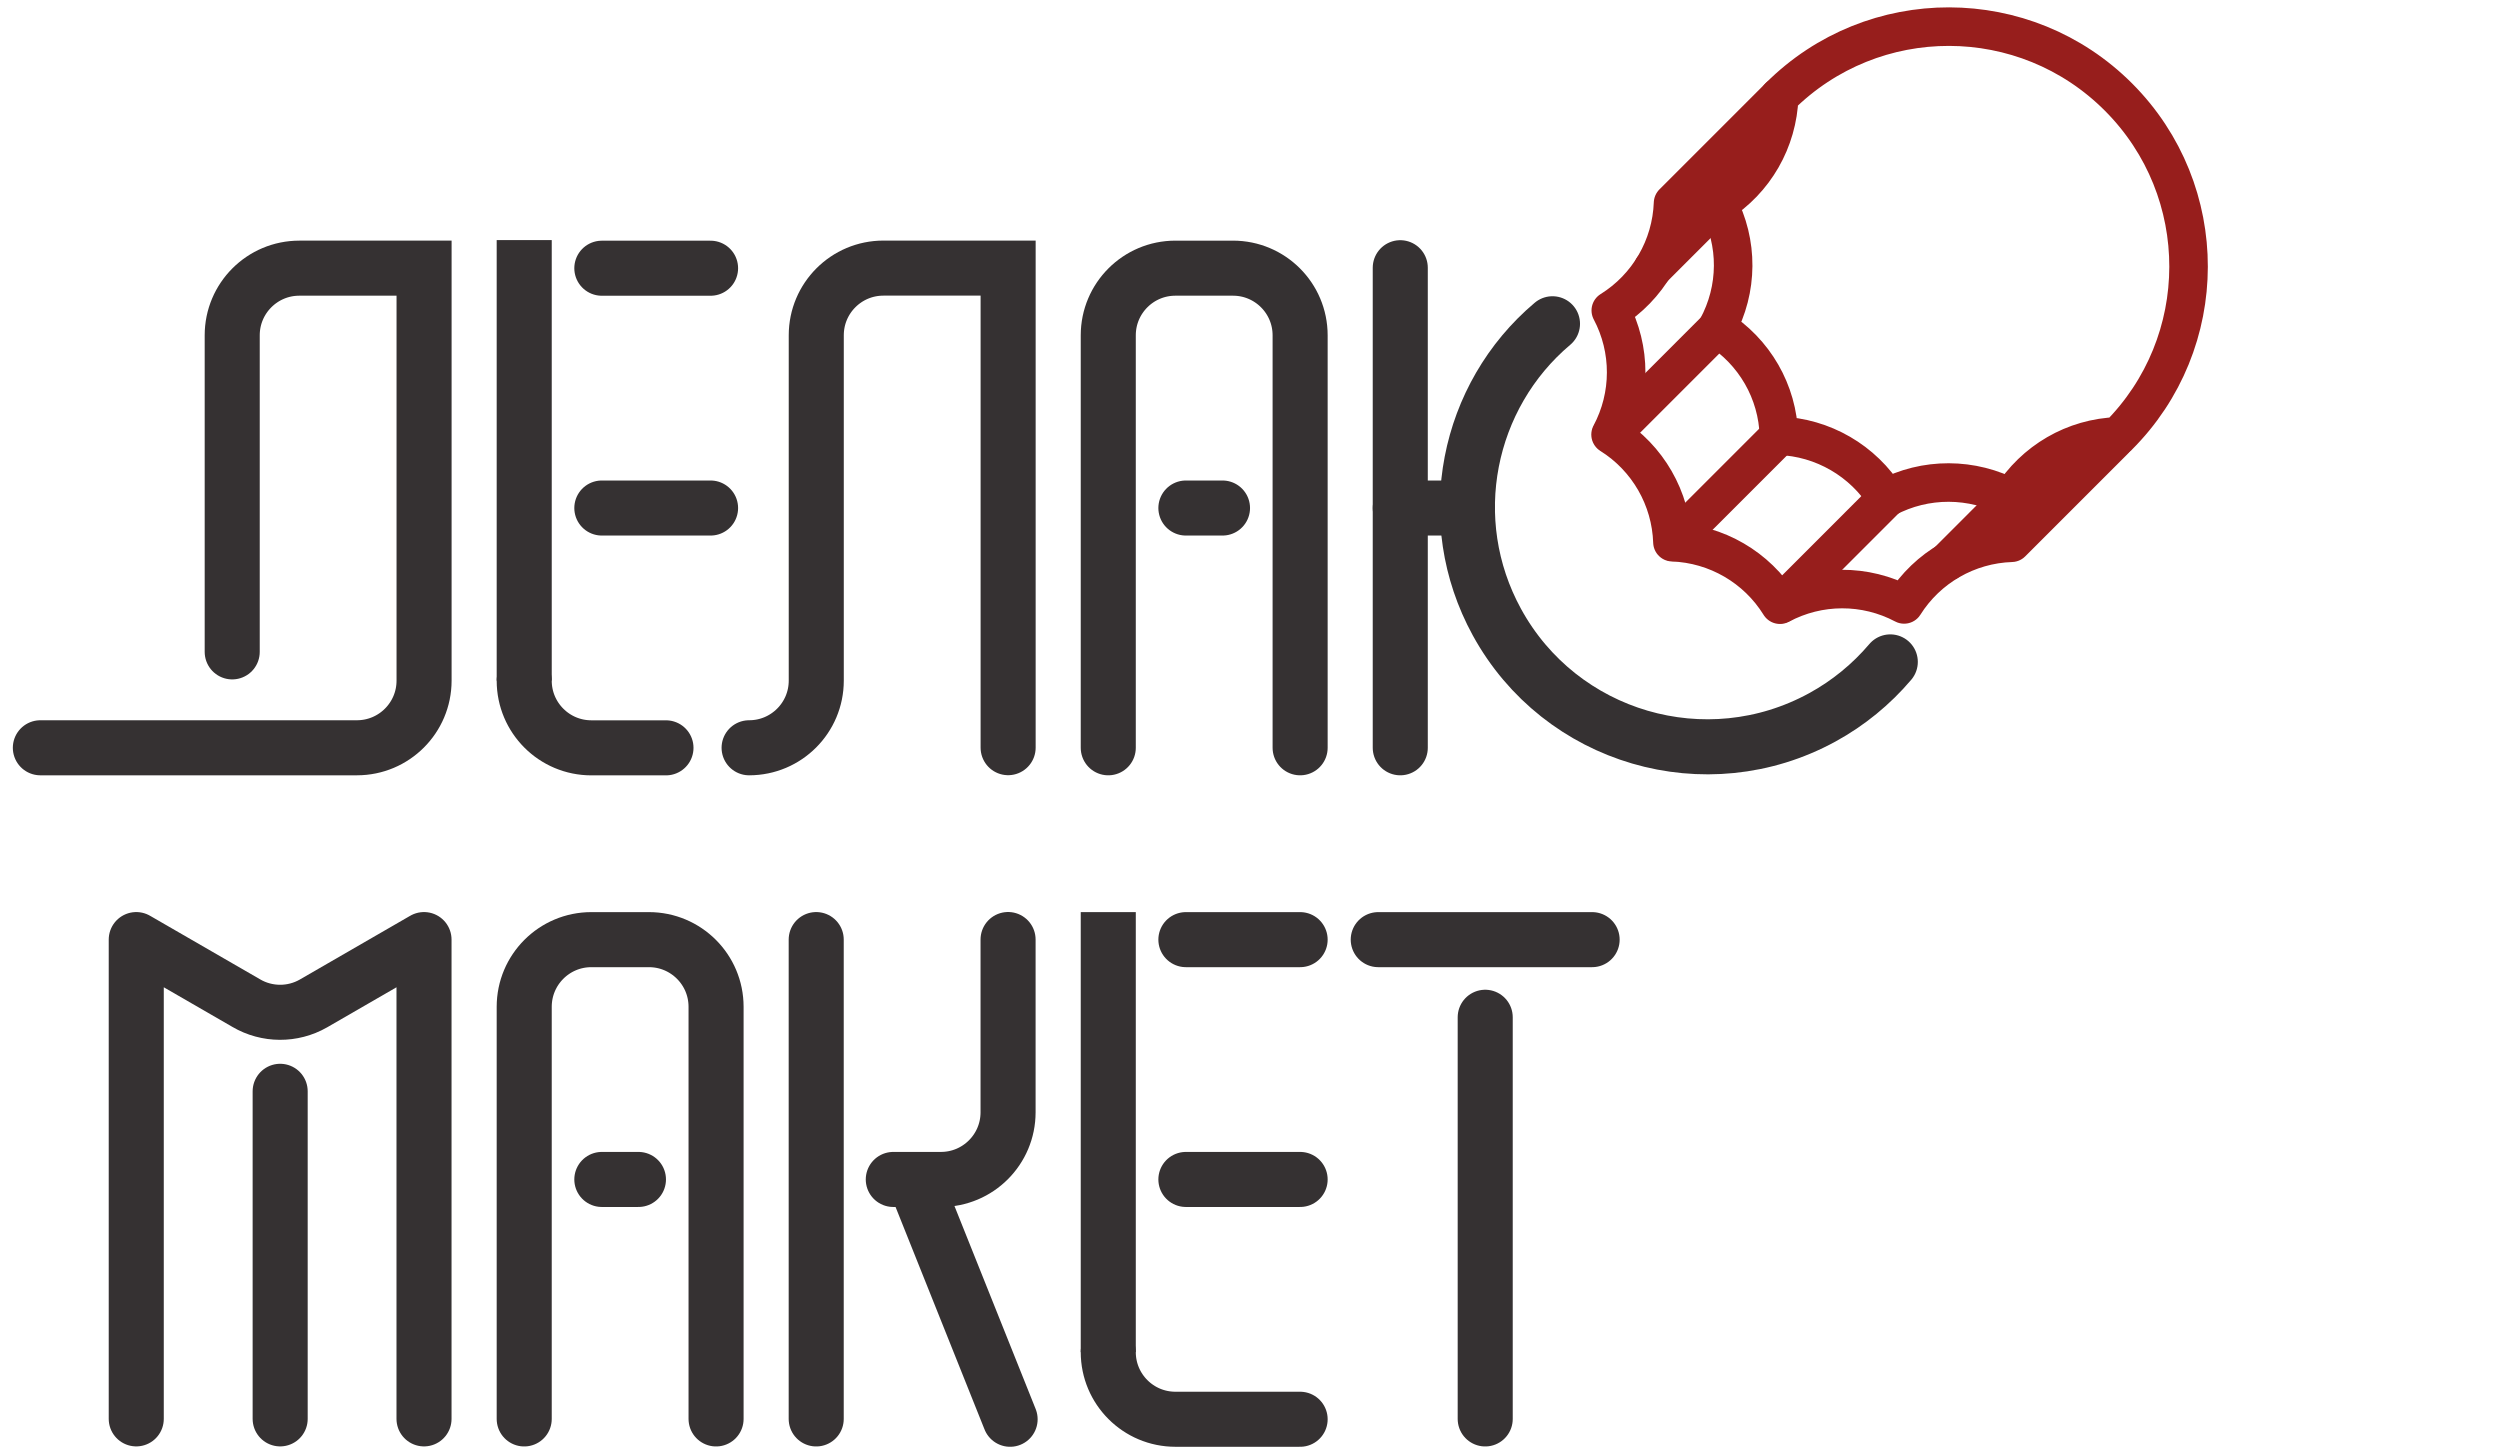 <?xml version="1.0" encoding="UTF-8"?>
<svg id="Layer_1" xmlns="http://www.w3.org/2000/svg" version="1.1" viewBox="0 0 454.11 264.22">
  <!-- Generator: Adobe Illustrator 29.8.1, SVG Export Plug-In . SVG Version: 2.1.1 Build 2)  -->
  <defs>
    <style>
      .st0, .st1, .st2 {
        stroke-linecap: round;
      }

      .st0, .st1, .st2, .st3 {
        fill: none;
      }

      .st0, .st1, .st3 {
        stroke: #353132;
        stroke-width: 10px;
      }

      .st0, .st3 {
        stroke-miterlimit: 10;
      }

      .st1, .st2 {
        stroke-linejoin: round;
      }

      .st2 {
        stroke: #971e1c;
        stroke-width: 7px;
      }
    </style>
  </defs>
  <g id="A-DETL-THIN">
    <g>
      <g id="ARC">
        <path class="st2" d="M384.73,79.25c17.04-16.98,17.09-44.56.1-61.6-16.98-17.04-44.56-17.09-61.6-.1-.02.02-.03.03-.05.05-.29,7.94-4.43,15.16-11.15,19.39,3.77,7.11,3.71,15.54-.14,22.61,6.79,4.26,11.01,11.53,11.24,19.55,7.98.29,15.29,4.53,19.51,11.31,7.07-3.77,15.59-3.74,22.65.04,4.24-6.77,11.46-10.98,19.44-11.24h0Z"/>
      </g>
      <g id="LINE">
        <line class="st2" x1="353.84" y1="101.94" x2="365.29" y2="90.49"/>
      </g>
      <g id="LINE-2">
        <line class="st2" x1="323.46" y1="109.71" x2="342.68" y2="90.49"/>
      </g>
      <g id="LINE-3">
        <line class="st2" x1="303.94" y1="98.43" x2="323.13" y2="79.24"/>
      </g>
      <g id="LINE-4">
        <line class="st2" x1="292.67" y1="78.9" x2="311.8" y2="59.77"/>
      </g>
      <g id="ARC-2">
        <path class="st2" d="M384.03,79.95l-18.64,18.64c-7.96.26-15.28,4.46-19.52,11.2-7.06-3.74-15.51-3.72-22.55.05-4.21-6.8-11.54-11.06-19.53-11.35-.26-7.98-4.48-15.31-11.24-19.55,3.76-7.04,3.78-15.49.04-22.55,6.78-4.22,11.02-11.53,11.31-19.51l19.29-19.29"/>
      </g>
      <g id="LINE-5">
        <line class="st2" x1="300.23" y1="48.79" x2="312.03" y2="36.99"/>
      </g>
    </g>
  </g>
  <g id="LINE-6">
    <line class="st0" x1="167.05" y1="216.72" x2="183.48" y2="257.8"/>
  </g>
  <g id="ARC-3">
    <path class="st0" d="M282,58.81c-15.52,13.08-20.22,35.7-10.1,54.19,11.55,21.1,38.02,28.85,59.12,17.3,4.71-2.58,8.89-6,12.34-10.07"/>
  </g>
  <g id="ARC-4">
    <path class="st0" d="M42.18,118.41v-57.5c0-6.74,5.46-12.2,12.2-12.2h22.65v74.92c0,6.74-5.46,12.2-12.2,12.2H7.33"/>
  </g>
  <path class="st0" d="M95.22,123.64c0,6.74,5.46,12.2,12.2,12.2h13.55"/>
  <path class="st3" d="M95.22,43.61v80.02"/>
  <g id="LINE-7">
    <line class="st0" x1="109.32" y1="48.72" x2="129.07" y2="48.72"/>
  </g>
  <g id="LINE-8">
    <line class="st0" x1="109.32" y1="92.28" x2="129.07" y2="92.28"/>
  </g>
  <g id="ARC-5">
    <path class="st0" d="M136.07,135.83c6.74,0,12.2-5.46,12.2-12.2v-62.73c0-6.74,5.46-12.2,12.2-12.2h22.65v87.11"/>
  </g>
  <g id="ARC-6">
    <path class="st0" d="M236.16,135.83V60.91c0-6.74-5.46-12.2-12.2-12.2h-10.45c-6.74,0-12.2,5.46-12.2,12.2v74.92"/>
  </g>
  <g id="LINE-9">
    <line class="st0" x1="254.35" y1="135.83" x2="254.35" y2="48.63"/>
  </g>
  <g id="LINE-10">
    <line class="st0" x1="254.35" y1="92.28" x2="266.55" y2="92.28"/>
  </g>
  <g id="LINE-11">
    <line class="st0" x1="215.41" y1="92.28" x2="222.06" y2="92.28"/>
  </g>
  <g id="ARC-8">
    <path class="st0" d="M95.22,257.74v-74.86c0-6.74,5.46-12.2,12.2-12.2h10.45c6.74,0,12.2,5.46,12.2,12.2v74.86"/>
  </g>
  <g id="LINE-13">
    <line class="st0" x1="109.32" y1="214.24" x2="115.97" y2="214.24"/>
  </g>
  <g id="LINE-14">
    <line class="st0" x1="148.26" y1="257.74" x2="148.26" y2="170.67"/>
  </g>
  <g id="ARC-9">
    <path class="st0" d="M162.26,214.24h8.65c6.74,0,12.2-5.46,12.2-12.2v-31.38"/>
  </g>
  <path class="st0" d="M201.31,245.6c0,6.74,5.46,12.2,12.2,12.2h22.65"/>
  <path class="st3" d="M201.31,165.68v79.92"/>
  <g id="LINE-15">
    <line class="st0" x1="215.41" y1="170.68" x2="236.16" y2="170.68"/>
  </g>
  <g id="LINE-16">
    <line class="st0" x1="215.41" y1="214.24" x2="236.16" y2="214.24"/>
  </g>
  <g id="LINE-17">
    <line class="st0" x1="250.35" y1="170.68" x2="289.2" y2="170.68"/>
  </g>
  <g id="LINE-18">
    <line class="st0" x1="269.78" y1="257.74" x2="269.78" y2="184.78"/>
  </g>
  <g id="LINE1">
    <line class="st1" x1="50.89" y1="257.73" x2="50.89" y2="198.23"/>
  </g>
  <g id="ARC1">
    <path class="st1" d="M77.02,257.73v-87.06l-20.1,11.61c-3.76,2.15-8.43,2.13-12.17-.06l-20-11.55v87.06"/>
  </g>
</svg>